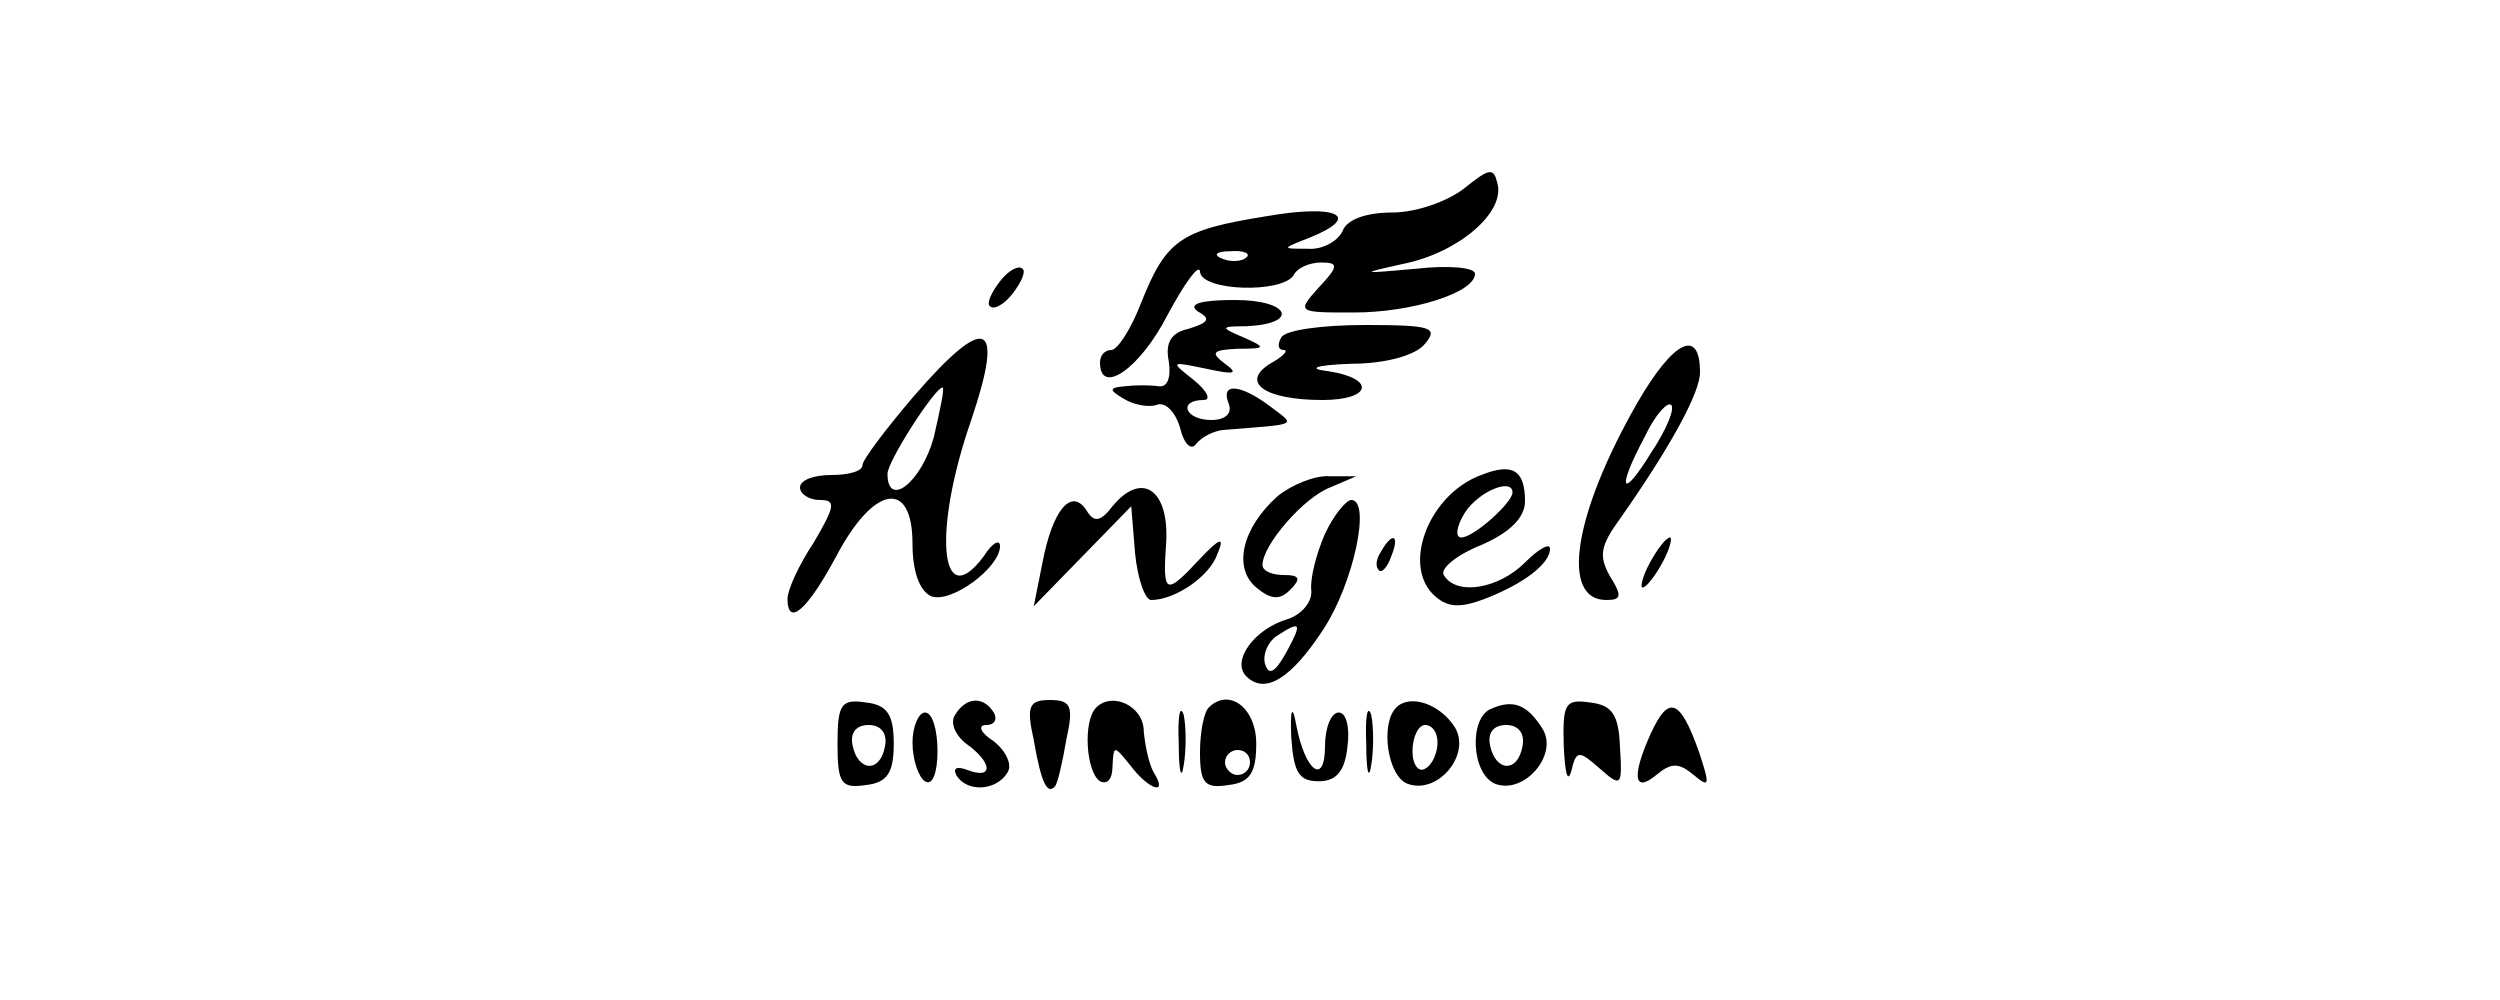 <?xml version="1.0" standalone="no"?>
<!DOCTYPE svg PUBLIC "-//W3C//DTD SVG 20010904//EN"
 "http://www.w3.org/TR/2001/REC-SVG-20010904/DTD/svg10.dtd">
<svg version="1.0" xmlns="http://www.w3.org/2000/svg"
 width="200pt" height="80pt" viewBox="0 0 200 80"
 preserveAspectRatio="xMidYMid meet">

<g transform="translate(0,80) scale(0.1,-0.1)"
fill="#000000" stroke="none">
<path d="M1171 649 c-13 -10 -38 -19 -57 -19 -22 0 -37 -6 -40 -15 -4 -8 -16
-15 -28 -14 -21 0 -21 0 2 9 42 17 22 27 -35 17 -69 -11 -80 -19 -100 -69 -8
-21 -19 -38 -24 -38 -5 0 -9 -4 -9 -10 0 -27 32 -5 54 38 14 26 25 41 26 35 0
-16 66 -18 75 -3 3 6 13 10 22 10 14 0 14 -3 -2 -20 -18 -20 -17 -20 28 -20
47 0 97 16 97 31 0 5 -21 7 -47 4 -45 -4 -46 -4 -10 4 44 9 81 41 75 64 -3 13
-6 13 -27 -4z m-174 -55 c-3 -3 -12 -4 -19 -1 -8 3 -5 6 6 6 11 1 17 -2 13 -5z"/>
<path d="M800 575 c-7 -9 -11 -18 -8 -20 3 -3 11 1 18 10 7 9 11 18 8 20 -3 3
-11 -1 -18 -10z"/>
<path d="M958 551 c11 -6 9 -9 -7 -14 -14 -3 -19 -11 -16 -26 2 -13 -1 -21 -8
-20 -7 1 -19 1 -27 0 -13 -1 -13 -3 -1 -10 8 -5 20 -7 26 -5 7 3 15 -5 19 -18
3 -13 9 -19 13 -13 5 6 14 10 21 11 62 5 59 3 38 19 -24 18 -40 19 -33 2 3 -8
-3 -13 -14 -13 -21 0 -27 16 -6 16 6 0 3 7 -8 16 -19 15 -19 15 10 9 23 -5 26
-4 15 4 -12 9 -10 11 10 12 23 0 23 1 5 9 -19 8 -19 9 2 9 43 2 35 21 -9 21
-27 0 -38 -3 -30 -9z"/>
<path d="M1025 530 c-3 -5 -3 -10 2 -10 4 0 0 -5 -11 -11 -24 -15 -4 -29 42
-29 39 0 43 17 5 23 -18 2 -11 5 18 6 28 0 52 7 59 16 11 13 5 15 -48 15 -34
0 -64 -4 -67 -10z"/>
<path d="M731 483 c-23 -27 -41 -51 -41 -55 0 -5 -11 -8 -25 -8 -14 0 -25 -4
-25 -10 0 -5 7 -10 16 -10 13 0 12 -5 -5 -34 -12 -18 -21 -38 -21 -45 0 -23
16 -9 39 34 30 57 61 62 61 10 0 -23 6 -38 15 -42 16 -6 55 23 55 40 0 6 -6 3
-13 -8 -35 -47 -41 20 -10 109 27 80 12 86 -46 19z m16 -33 c-10 -36 -37 -57
-37 -29 0 10 38 69 44 69 2 0 -2 -18 -7 -40z"/>
<path d="M1310 478 c-51 -89 -62 -158 -25 -158 12 0 13 3 3 19 -9 16 -8 24 8
46 38 54 64 100 64 117 0 36 -21 26 -50 -24z m11 -40 c-24 -39 -28 -30 -5 13
8 17 18 28 21 25 3 -3 -4 -20 -16 -38z"/>
<path d="M1185 420 c-41 -15 -63 -70 -39 -95 11 -11 21 -12 42 -4 31 12 52 28
52 40 0 5 -9 0 -20 -11 -21 -21 -55 -27 -65 -10 -3 5 10 16 30 24 23 10 35 22
35 35 0 25 -10 31 -35 21z m25 -14 c0 -8 -31 -36 -41 -36 -5 0 -4 9 3 20 11
17 38 28 38 16z"/>
<path d="M1022 403 c-28 -25 -36 -57 -17 -73 12 -10 19 -10 27 -2 9 9 8 12 -5
12 -9 0 -17 3 -17 8 0 16 33 54 54 62 l21 9 -21 0 c-12 1 -31 -7 -42 -16z"/>
<path d="M890 395 c-10 -13 -15 -13 -21 -3 -12 18 -27 0 -35 -42 l-7 -35 39
40 39 40 3 -37 c2 -21 8 -38 13 -38 19 0 47 19 53 37 6 14 2 13 -14 -4 -28
-30 -30 -29 -27 14 2 42 -20 56 -43 28z"/>
<path d="M1060 373 c-7 -16 -12 -36 -11 -45 1 -9 -7 -19 -18 -23 -28 -8 -46
-34 -34 -46 15 -15 36 -2 62 38 24 37 38 103 22 103 -4 0 -14 -12 -21 -27z
m-31 -95 c-9 -16 -14 -19 -17 -9 -2 7 2 17 9 22 20 13 21 11 8 -13z"/>
<path d="M1105 359 c-4 -6 -5 -12 -2 -15 2 -3 7 2 10 11 7 17 1 20 -8 4z"/>
<path d="M1320 350 c-6 -11 -8 -20 -6 -20 3 0 10 9 16 20 6 11 8 20 6 20 -3 0
-10 -9 -16 -20z"/>
<path d="M670 205 c0 -32 3 -36 23 -33 17 2 22 10 22 33 0 23 -5 31 -22 33
-20 3 -23 -1 -23 -33z m38 -2 c-4 -22 -22 -20 -26 1 -2 10 3 16 13 16 10 0 15
-7 13 -17z"/>
<path d="M764 228 c-4 -6 0 -16 9 -23 21 -15 22 -29 1 -21 -8 3 -12 2 -9 -4 8
-14 32 -13 41 2 4 6 -1 17 -11 25 -11 7 -13 13 -6 13 7 0 9 5 6 10 -8 13 -22
13 -31 -2z"/>
<path d="M827 208 c6 -35 11 -44 17 -37 2 2 6 19 9 37 6 27 4 32 -13 32 -17 0
-19 -5 -13 -32z"/>
<path d="M877 234 c-11 -11 -8 -52 3 -59 6 -3 10 2 10 12 1 17 1 17 14 1 15
-20 31 -25 19 -6 -4 7 -7 22 -8 33 0 20 -25 32 -38 19z"/>
<path d="M943 205 c0 -22 2 -30 4 -17 2 12 2 30 0 40 -3 9 -5 -1 -4 -23z"/>
<path d="M967 234 c-4 -4 -7 -20 -7 -36 0 -25 4 -29 23 -26 17 2 22 10 22 33
0 29 -22 45 -38 29z m33 -44 c0 -5 -4 -10 -10 -10 -5 0 -10 5 -10 10 0 6 5 10
10 10 6 0 10 -4 10 -10z"/>
<path d="M1033 210 c2 -28 6 -35 22 -35 14 0 21 8 23 28 2 15 -1 27 -7 27 -6
0 -11 -12 -11 -27 0 -32 -16 -20 -23 17 -3 17 -5 13 -4 -10z"/>
<path d="M1093 205 c0 -22 2 -30 4 -17 2 12 2 30 0 40 -3 9 -5 -1 -4 -23z"/>
<path d="M1117 234 c-13 -13 -7 -55 9 -61 24 -9 51 23 38 45 -12 19 -36 27
-47 16z m33 -28 c0 -8 -4 -18 -10 -21 -5 -3 -10 3 -10 14 0 12 5 21 10 21 6 0
10 -6 10 -14z"/>
<path d="M1193 233 c-18 -7 -16 -52 3 -60 23 -9 51 23 38 44 -12 19 -23 24
-41 16z m25 -30 c-4 -22 -22 -20 -26 1 -2 10 3 16 13 16 10 0 15 -7 13 -17z"/>
<path d="M1251 203 c1 -21 3 -30 6 -20 4 17 6 17 23 2 17 -15 18 -14 16 17 -1
26 -6 34 -24 36 -20 3 -22 -1 -21 -35z"/>
<path d="M1321 214 c-16 -35 -14 -49 4 -34 12 10 18 10 30 0 13 -11 13 -8 4
19 -15 42 -24 45 -38 15z"/>
<path d="M730 206 c0 -14 5 -28 10 -31 6 -4 10 7 10 24 0 17 -4 31 -10 31 -5
0 -10 -11 -10 -24z"/>
</g>
</svg>
